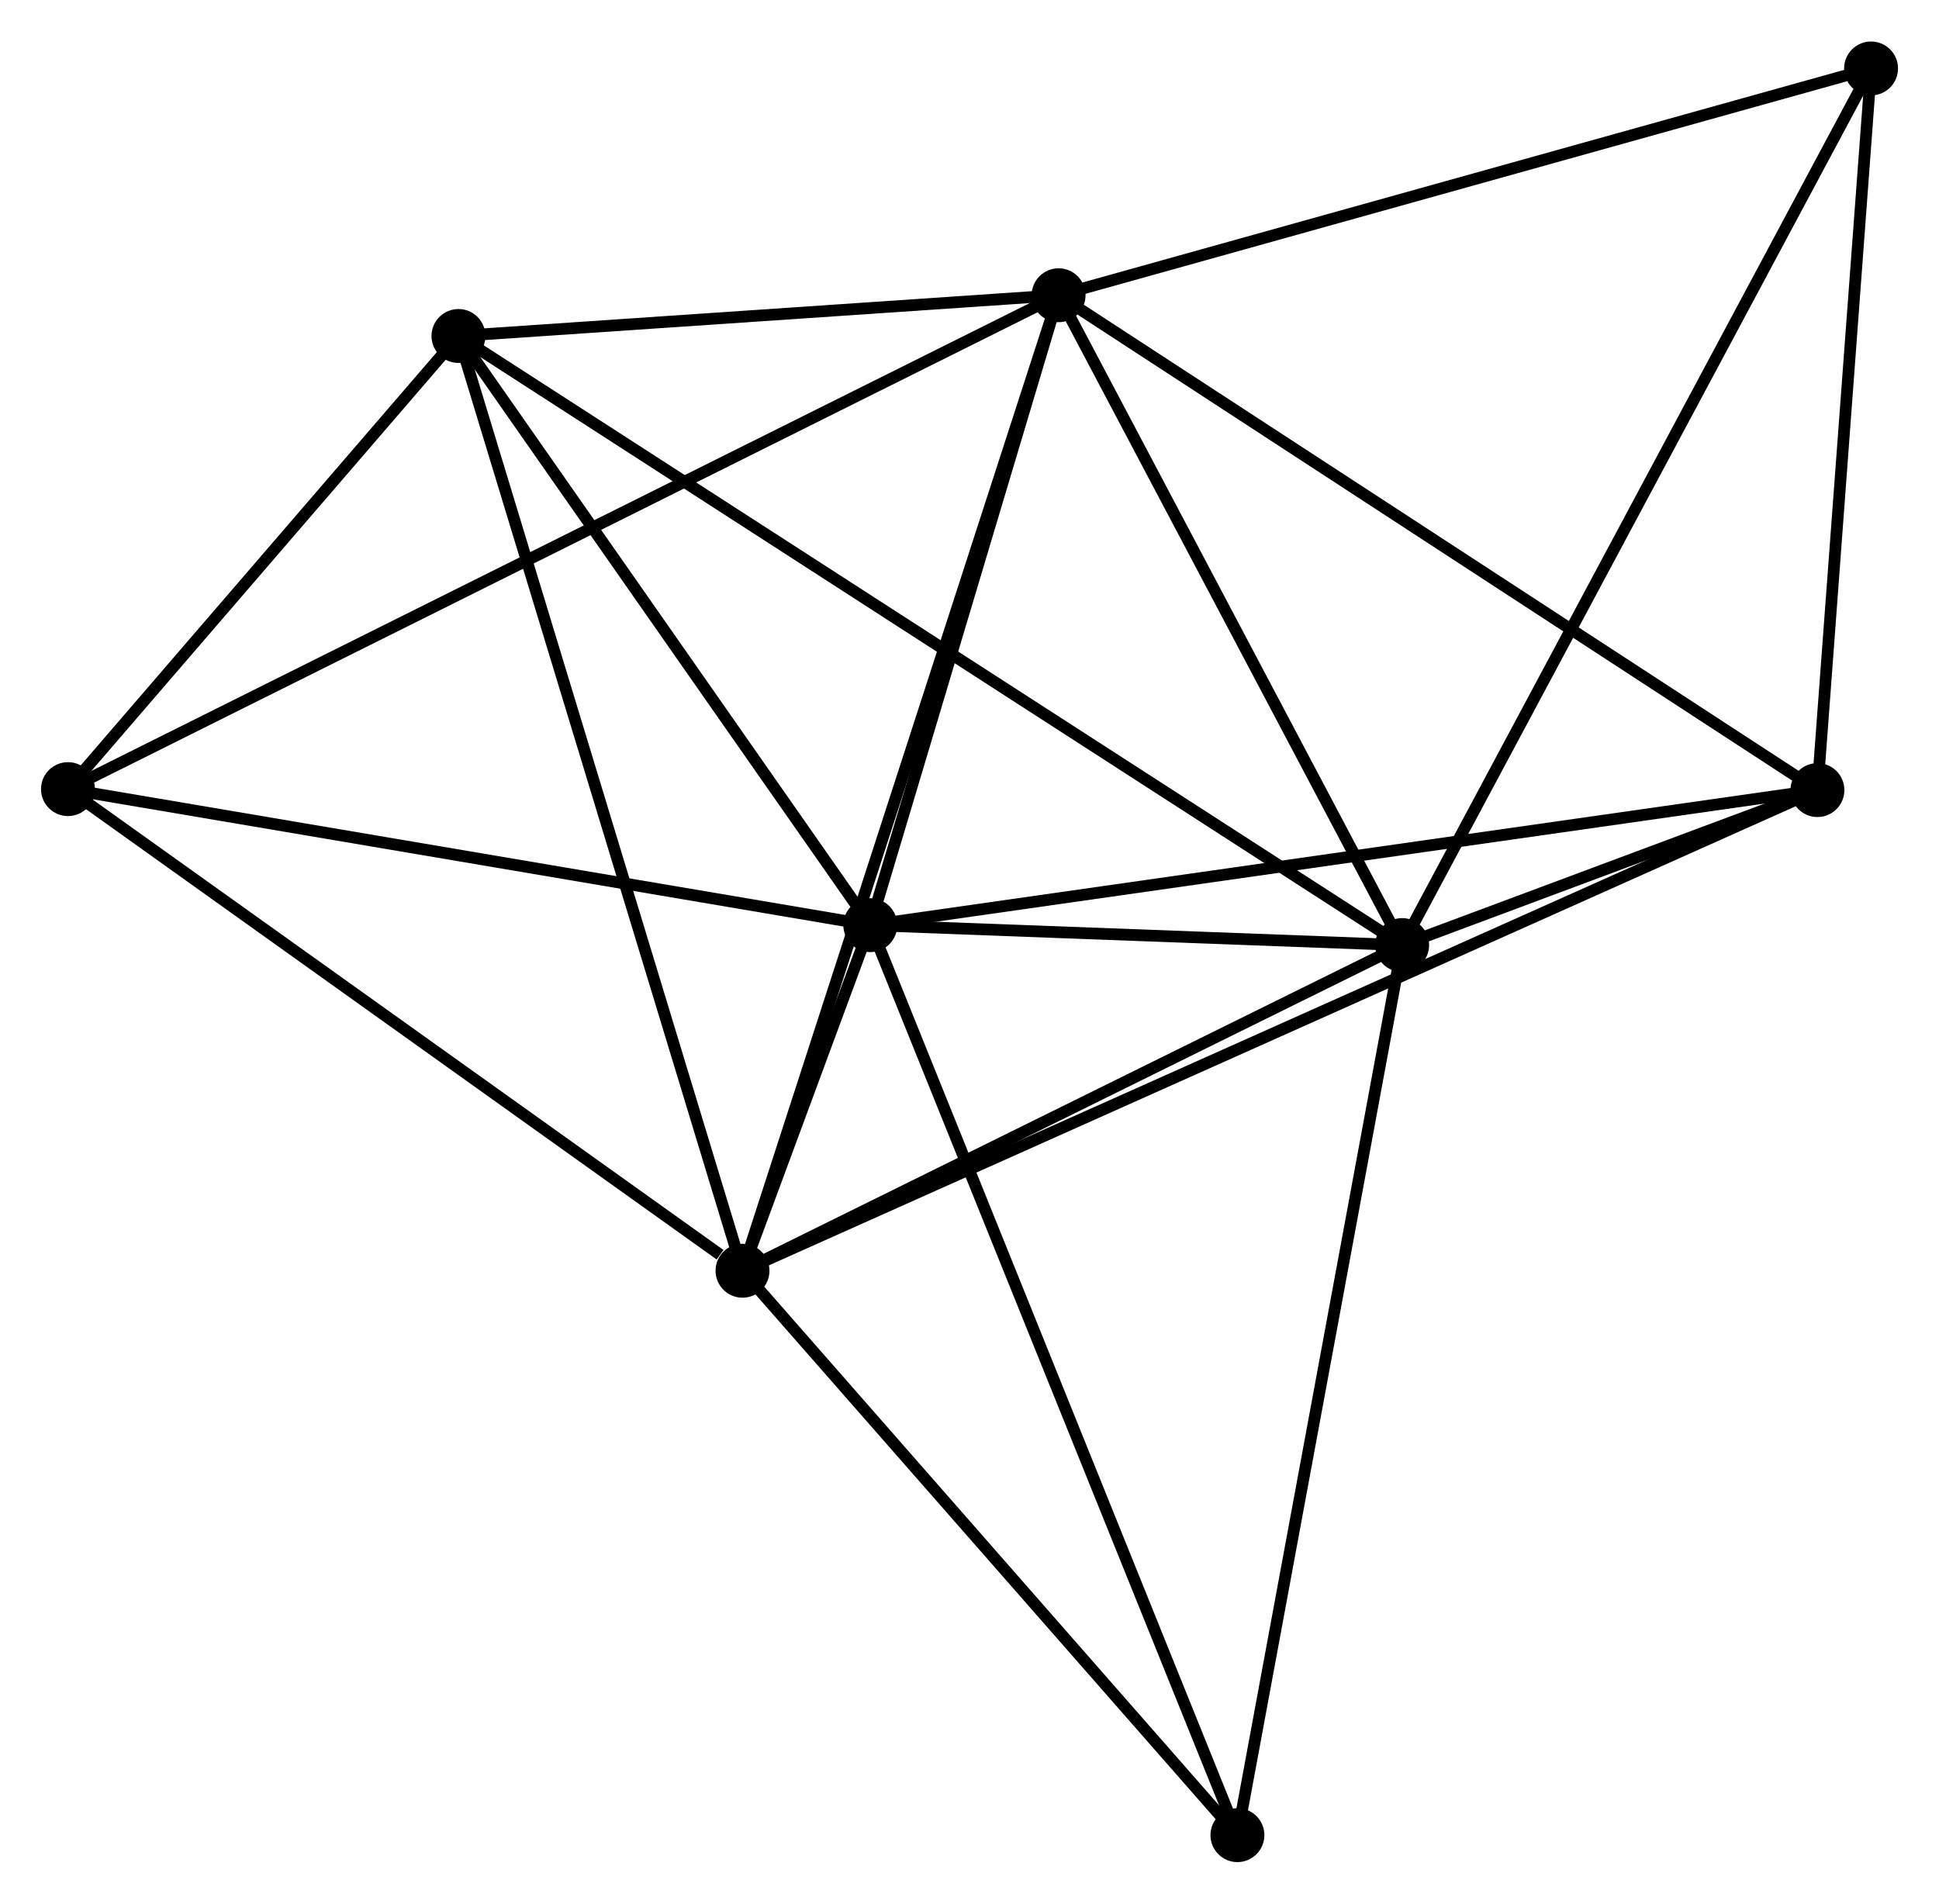 <?xml version="1.0" encoding="UTF-8" standalone="no"?>
<!DOCTYPE svg PUBLIC "-//W3C//DTD SVG 1.1//EN"
 "http://www.w3.org/Graphics/SVG/1.1/DTD/svg11.dtd">
<!-- Generated by graphviz version 2.36.0 (20140111.2315)
 -->
<!-- Title: %3 Pages: 1 -->
<svg width="165pt" height="162pt"
 viewBox="0.00 0.00 165.45 162.36" xmlns="http://www.w3.org/2000/svg" xmlns:xlink="http://www.w3.org/1999/xlink">
<g id="graph0" class="graph" transform="scale(1 1) rotate(0) translate(4 158.356)">
<title>%3</title>
<!-- 0 -->
<g id="node1" class="node"><title>0</title>
<ellipse fill="black" stroke="black" cx="86.327" cy="-133.203" rx="1.8" ry="1.8"/>
</g>
<!-- 1 -->
<g id="node2" class="node"><title>1</title>
<ellipse fill="black" stroke="black" cx="115.642" cy="-77.753" rx="1.8" ry="1.8"/>
</g>
<!-- 0&#45;&#45;1 -->
<g id="edge1" class="edge"><title>0&#45;&#45;1</title>
<path fill="none" stroke="black" d="M87.302,-131.358C91.753,-122.939 110.113,-88.212 114.633,-79.661"/>
</g>
<!-- 2 -->
<g id="node3" class="node"><title>2</title>
<ellipse fill="black" stroke="black" cx="59.356" cy="-49.962" rx="1.8" ry="1.8"/>
</g>
<!-- 0&#45;&#45;2 -->
<g id="edge2" class="edge"><title>0&#45;&#45;2</title>
<path fill="none" stroke="black" d="M85.763,-131.465C82.253,-120.632 63.417,-62.497 59.916,-51.691"/>
</g>
<!-- 3 -->
<g id="node4" class="node"><title>3</title>
<ellipse fill="black" stroke="black" cx="70.261" cy="-79.451" rx="1.8" ry="1.8"/>
</g>
<!-- 0&#45;&#45;3 -->
<g id="edge3" class="edge"><title>0&#45;&#45;3</title>
<path fill="none" stroke="black" d="M85.792,-131.415C83.353,-123.254 73.291,-89.59 70.814,-81.301"/>
</g>
<!-- 4 -->
<g id="node5" class="node"><title>4</title>
<ellipse fill="black" stroke="black" cx="151.076" cy="-90.977" rx="1.8" ry="1.8"/>
</g>
<!-- 0&#45;&#45;4 -->
<g id="edge4" class="edge"><title>0&#45;&#45;4</title>
<path fill="none" stroke="black" d="M87.927,-132.159C96.808,-126.368 139.96,-98.226 149.294,-92.139"/>
</g>
<!-- 5 -->
<g id="node6" class="node"><title>5</title>
<ellipse fill="black" stroke="black" cx="35.119" cy="-129.727" rx="1.8" ry="1.8"/>
</g>
<!-- 0&#45;&#45;5 -->
<g id="edge5" class="edge"><title>0&#45;&#45;5</title>
<path fill="none" stroke="black" d="M84.126,-133.054C75.703,-132.482 45.564,-130.436 37.254,-129.872"/>
</g>
<!-- 6 -->
<g id="node7" class="node"><title>6</title>
<ellipse fill="black" stroke="black" cx="1.8" cy="-91.06" rx="1.8" ry="1.8"/>
</g>
<!-- 0&#45;&#45;6 -->
<g id="edge6" class="edge"><title>0&#45;&#45;6</title>
<path fill="none" stroke="black" d="M84.561,-132.323C73.561,-126.838 14.528,-97.406 3.556,-91.936"/>
</g>
<!-- 7 -->
<g id="node8" class="node"><title>7</title>
<ellipse fill="black" stroke="black" cx="155.653" cy="-152.556" rx="1.8" ry="1.8"/>
</g>
<!-- 0&#45;&#45;7 -->
<g id="edge7" class="edge"><title>0&#45;&#45;7</title>
<path fill="none" stroke="black" d="M88.327,-133.762C98.45,-136.588 143.945,-149.288 153.776,-152.032"/>
</g>
<!-- 1&#45;&#45;2 -->
<g id="edge8" class="edge"><title>1&#45;&#45;2</title>
<path fill="none" stroke="black" d="M113.77,-76.828C105.224,-72.609 69.972,-55.204 61.293,-50.919"/>
</g>
<!-- 1&#45;&#45;3 -->
<g id="edge9" class="edge"><title>1&#45;&#45;3</title>
<path fill="none" stroke="black" d="M113.692,-77.826C106.228,-78.105 79.518,-79.104 72.153,-79.38"/>
</g>
<!-- 1&#45;&#45;4 -->
<g id="edge10" class="edge"><title>1&#45;&#45;4</title>
<path fill="none" stroke="black" d="M117.548,-78.464C123.757,-80.781 143.358,-88.096 149.331,-90.325"/>
</g>
<!-- 1&#45;&#45;5 -->
<g id="edge11" class="edge"><title>1&#45;&#45;5</title>
<path fill="none" stroke="black" d="M113.961,-78.838C103.481,-85.602 47.244,-121.901 36.792,-128.647"/>
</g>
<!-- 1&#45;&#45;7 -->
<g id="edge12" class="edge"><title>1&#45;&#45;7</title>
<path fill="none" stroke="black" d="M116.631,-79.602C122.167,-89.951 149.254,-140.592 154.698,-150.772"/>
</g>
<!-- 8 -->
<g id="node9" class="node"><title>8</title>
<ellipse fill="black" stroke="black" cx="101.586" cy="-1.8" rx="1.8" ry="1.8"/>
</g>
<!-- 1&#45;&#45;8 -->
<g id="edge13" class="edge"><title>1&#45;&#45;8</title>
<path fill="none" stroke="black" d="M115.295,-75.875C113.35,-65.367 103.834,-13.948 101.921,-3.612"/>
</g>
<!-- 2&#45;&#45;3 -->
<g id="edge14" class="edge"><title>2&#45;&#45;3</title>
<path fill="none" stroke="black" d="M60.071,-51.897C62.042,-57.227 67.537,-72.086 69.528,-77.47"/>
</g>
<!-- 2&#45;&#45;4 -->
<g id="edge15" class="edge"><title>2&#45;&#45;4</title>
<path fill="none" stroke="black" d="M61.271,-50.819C73.208,-56.157 137.265,-84.801 149.171,-90.124"/>
</g>
<!-- 2&#45;&#45;5 -->
<g id="edge16" class="edge"><title>2&#45;&#45;5</title>
<path fill="none" stroke="black" d="M58.757,-51.934C55.403,-62.97 38.995,-116.969 35.697,-127.824"/>
</g>
<!-- 2&#45;&#45;6 -->
<g id="edge17" class="edge"><title>2&#45;&#45;6</title>
<path fill="none" stroke="black" d="M57.441,-51.33C48.546,-57.681 11.36,-84.234 3.332,-89.966"/>
</g>
<!-- 2&#45;&#45;8 -->
<g id="edge18" class="edge"><title>2&#45;&#45;8</title>
<path fill="none" stroke="black" d="M60.761,-48.36C67.172,-41.048 93.62,-10.884 100.132,-3.458"/>
</g>
<!-- 3&#45;&#45;4 -->
<g id="edge19" class="edge"><title>3&#45;&#45;4</title>
<path fill="none" stroke="black" d="M72.259,-79.736C83.439,-81.33 138.151,-89.133 149.148,-90.701"/>
</g>
<!-- 3&#45;&#45;5 -->
<g id="edge20" class="edge"><title>3&#45;&#45;5</title>
<path fill="none" stroke="black" d="M69.092,-81.123C63.756,-88.757 41.748,-120.244 36.329,-127.996"/>
</g>
<!-- 3&#45;&#45;6 -->
<g id="edge21" class="edge"><title>3&#45;&#45;6</title>
<path fill="none" stroke="black" d="M68.286,-79.786C58.289,-81.481 13.361,-89.1 3.653,-90.746"/>
</g>
<!-- 3&#45;&#45;8 -->
<g id="edge22" class="edge"><title>3&#45;&#45;8</title>
<path fill="none" stroke="black" d="M71.035,-77.531C75.369,-66.788 96.576,-14.22 100.839,-3.652"/>
</g>
<!-- 4&#45;&#45;7 -->
<g id="edge23" class="edge"><title>4&#45;&#45;7</title>
<path fill="none" stroke="black" d="M151.229,-93.025C151.923,-102.375 154.79,-140.941 155.495,-150.437"/>
</g>
<!-- 5&#45;&#45;6 -->
<g id="edge24" class="edge"><title>5&#45;&#45;6</title>
<path fill="none" stroke="black" d="M33.687,-128.065C28.207,-121.705 8.596,-98.947 3.189,-92.672"/>
</g>
</g>
</svg>
